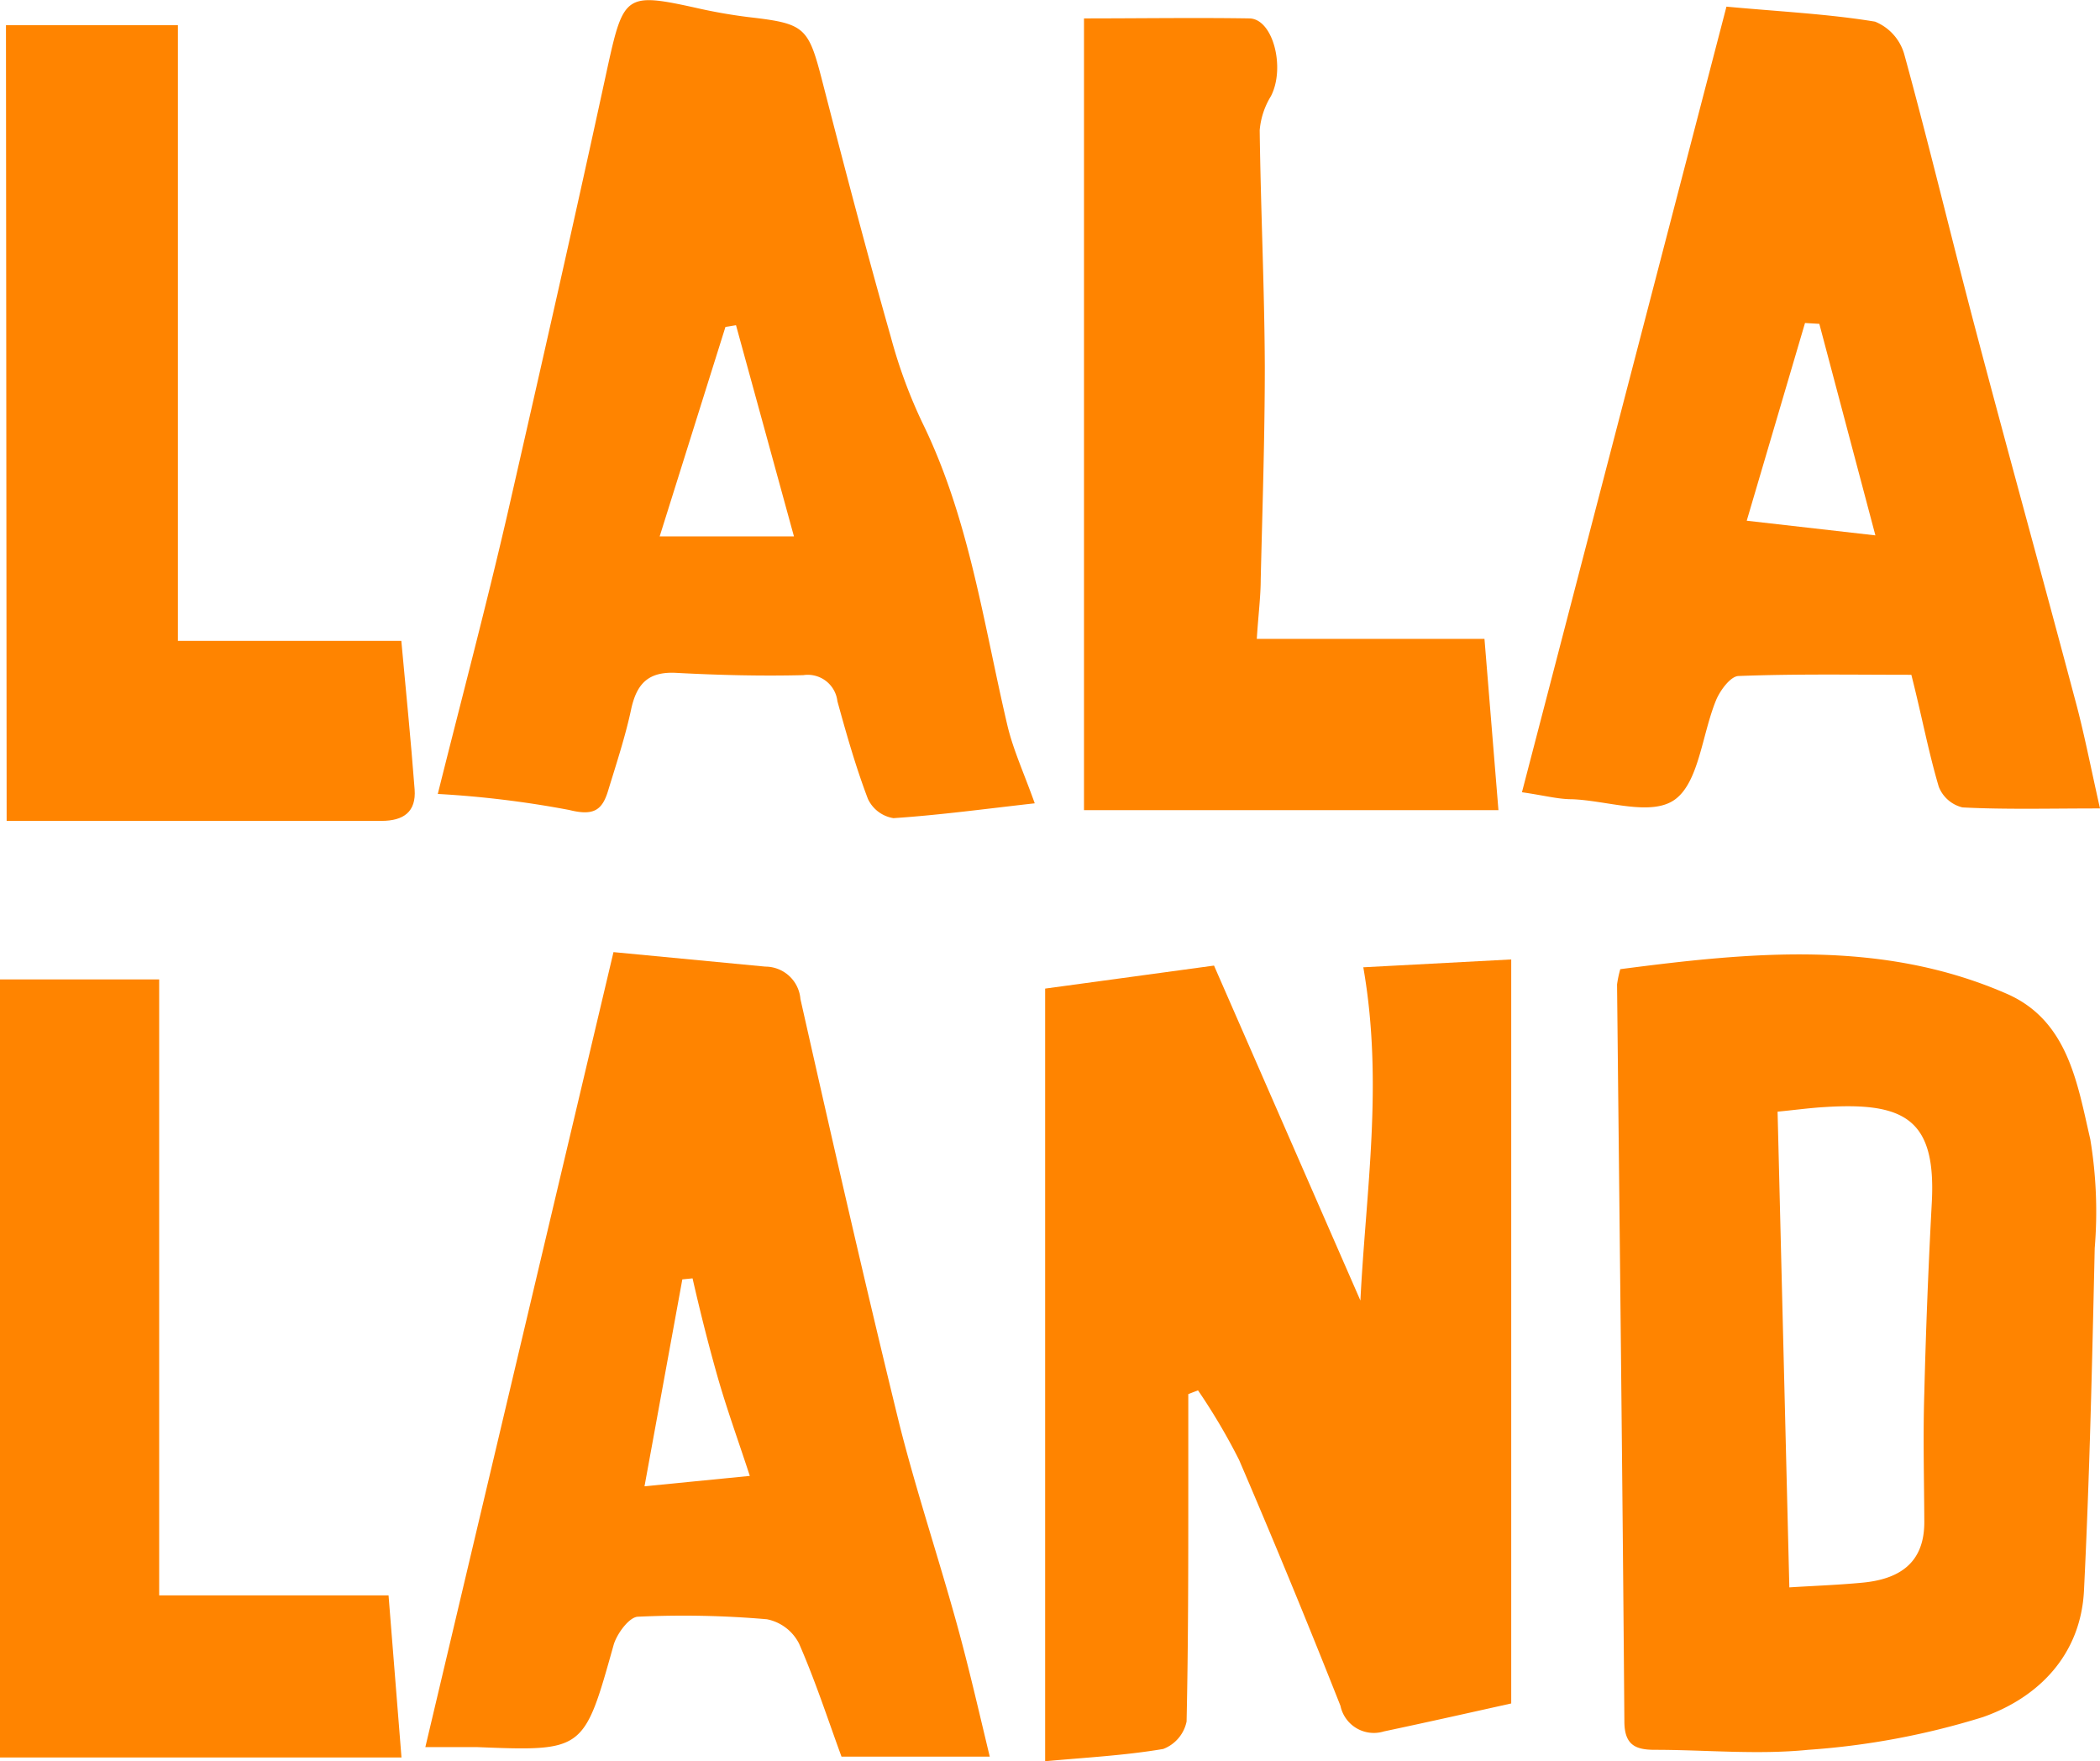 <?xml version="1.0" encoding="utf-8"?>
<svg viewBox="0 0 123.23 103.33" xmlns="http://www.w3.org/2000/svg"><title>Asset 1</title><g data-name="Layer 2" fill="#ff8400" id="Layer_2"><g data-name="Layer 1" fill="#ff8400" id="Layer_1-2"><path d="M79.83,76.3c.32-6.42,1.36-12.76.17-19.55l8.68-.46V99.94c-2.29.51-4.87,1.09-7.47,1.64a2,2,0,0,1-2.55-1.5q-2.87-7.26-5.95-14.43a35.81,35.81,0,0,0-2.41-4.08l-.57.22c0,1.85,0,3.7,0,5.55,0,4.55,0,9.11-.1,13.66a2.2,2.2,0,0,1-1.37,1.61c-2.24.38-4.52.5-6.93.72V58l9.91-1.35Z" fill="#ff8400"/><path d="M95.08,56.86c7.68-1,15.33-1.76,22.67,1.44,3.61,1.57,4.15,5.27,4.91,8.54a26,26,0,0,1,.26,6.39c-.15,6.7-.3,13.4-.63,20.09-.19,3.78-2.68,6.28-5.93,7.42a44.84,44.84,0,0,1-10.25,1.92c-3,.3-6,0-9,0-1.12,0-1.78-.27-1.79-1.64-.11-14.42-.28-28.84-.43-43.26A6.35,6.35,0,0,1,95.08,56.86ZM105,93.13c1.42-.09,2.83-.14,4.22-.27,2.18-.19,3.71-1.11,3.7-3.58s-.08-5,0-7.55q.14-5.59.44-11.18c.26-4.87-1.57-5.9-6.28-5.6-.87.05-1.73.17-2.77.27Z" fill="#ff8400"/><path d="M60.72,47.13c-2.86.32-5.57.69-8.29.87a2,2,0,0,1-1.5-1.13c-.71-1.87-1.26-3.8-1.79-5.73a1.75,1.75,0,0,0-2-1.53c-2.46.06-4.93,0-7.39-.13-1.69-.11-2.39.61-2.72,2.16s-.86,3.16-1.34,4.73c-.35,1.17-.85,1.51-2.29,1.15a59,59,0,0,0-7.71-.94c1.36-5.45,2.81-10.9,4.08-16.39,2-8.76,4-17.55,5.9-26.33.92-4.17,1.09-4.3,5.17-3.4A30.78,30.78,0,0,0,43.9,1c3.37.39,3.53.56,4.38,3.87,1.29,5,2.6,10,4,14.92a29.47,29.47,0,0,0,1.84,5c2.76,5.63,3.59,11.79,5,17.79C59.46,44,60.06,45.29,60.72,47.13ZM46.59,31.47l-3.4-12.39-.62.1L38.71,31.47Z" fill="#ff8400"/><path d="M123.23,47.43c-3,0-5.56.07-8.07-.06a2,2,0,0,1-1.39-1.21c-.61-2.06-1-4.17-1.61-6.57-3.33,0-6.73-.06-10.13.07-.47,0-1.09.84-1.33,1.42-.82,2-1,4.77-2.39,5.81s-4,.07-6.07,0c-.81,0-1.61-.22-2.93-.41l12-46.09c3.13.29,6,.43,8.72.88a2.93,2.93,0,0,1,1.71,1.9c1.48,5.39,2.78,10.84,4.21,16.25,1.9,7.19,3.89,14.37,5.8,21.56C122.28,42.91,122.67,44.95,123.23,47.43ZM106.76,19l-.84-.05L102.5,30.55l7.55.86Z" fill="#ff8400"/><path d="M36,55.86l8.91.85a2.07,2.07,0,0,1,2.06,1.9c1.88,8.34,3.78,16.68,5.82,25,1,3.94,2.29,7.8,3.37,11.71.69,2.5,1.26,5,1.92,7.74H49.38c-.77-2.1-1.52-4.41-2.49-6.63A2.7,2.7,0,0,0,45,95a56.92,56.92,0,0,0-7.55-.15c-.52,0-1.25,1-1.44,1.65-1.75,6.24-1.72,6.25-8.05,6-1,0-1.92,0-3,0ZM44,86.59c-.7-2.14-1.38-4-1.93-5.95s-1-3.76-1.43-5.64l-.6.06L37.82,87.2Z" fill="#ff8400"/><path d="M63.61,47.53V1.08c3.3,0,6.5-.05,9.69,0,1.4,0,2.14,2.89,1.28,4.56a4.55,4.55,0,0,0-.66,2c.06,4.62.28,9.23.3,13.85,0,4.17-.14,8.33-.24,12.5,0,1-.14,2.07-.23,3.49H87.11l.82,10.05Z" fill="#ff8400"/><path d="M.35,1.48H10.44V37.6H23.55c.27,2.94.56,5.82.78,8.71.1,1.32-.65,1.85-1.94,1.85-7.3,0-14.61,0-22,0Z" fill="#ff8400"/><path d="M9.34,93.6H22.8l.76,9.51H0V57.46H9.34Z" fill="#ff8400"/></g></g></svg>